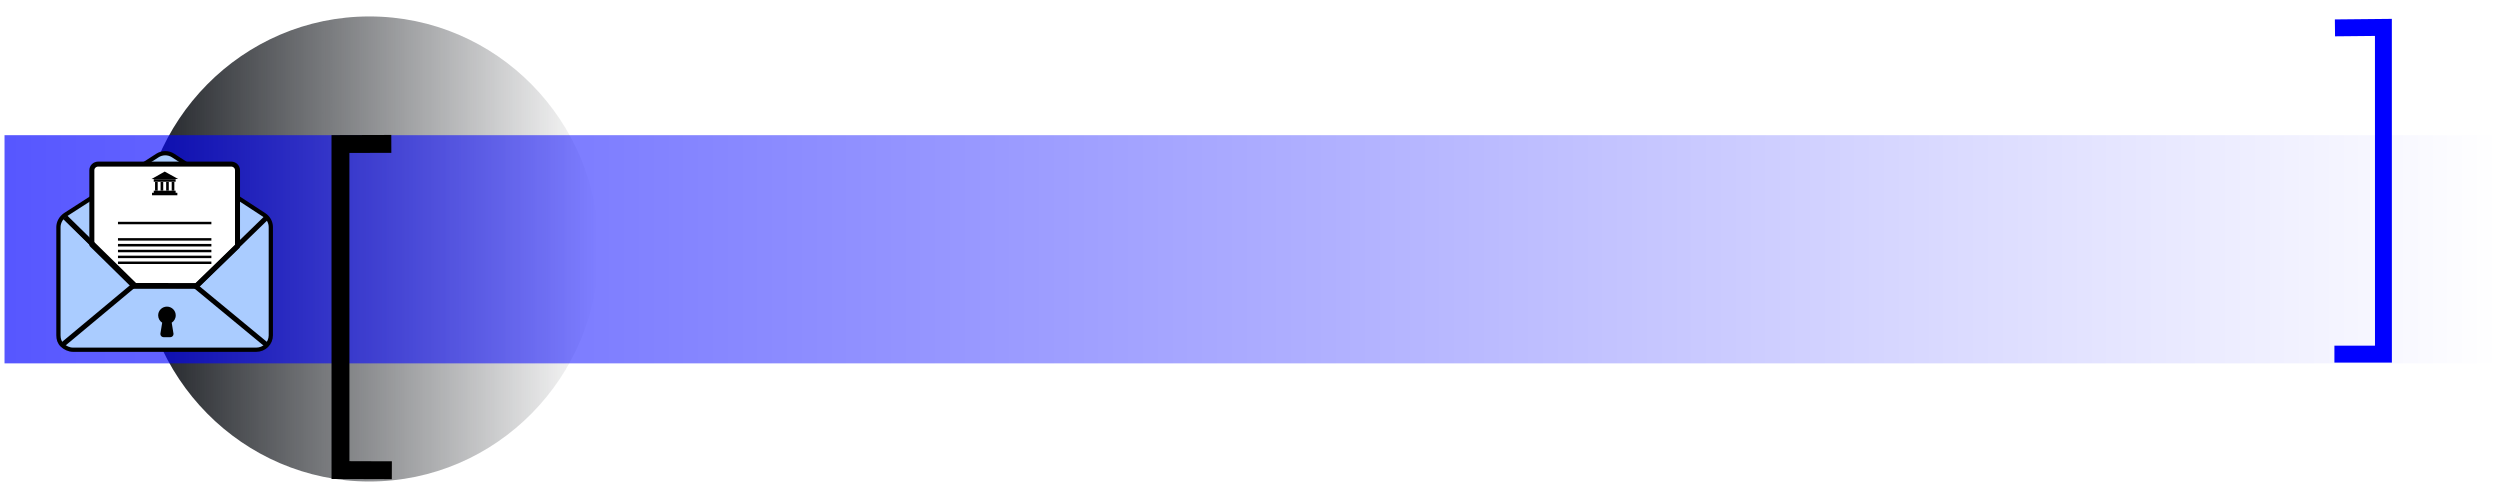<?xml version="1.0" encoding="UTF-8" standalone="no"?>
<svg
   xmlns:osb="http://www.openswatchbook.org/uri/2009/osb"
   xmlns:dc="http://purl.org/dc/elements/1.1/"
   xmlns:cc="http://creativecommons.org/ns#"
   xmlns:rdf="http://www.w3.org/1999/02/22-rdf-syntax-ns#"
   xmlns:svg="http://www.w3.org/2000/svg"
   xmlns="http://www.w3.org/2000/svg"
   xmlns:xlink="http://www.w3.org/1999/xlink"
   xmlns:sodipodi="http://sodipodi.sourceforge.net/DTD/sodipodi-0.dtd"
   xmlns:inkscape="http://www.inkscape.org/namespaces/inkscape"
   width="1000"
   height="200"
   viewBox="0 0 850 833.333"
   id="svg2"
   version="1.1"
   inkscape:version="0.91 r"
   sodipodi:docname="first-page.svg">
  <defs
     id="defs4">
    <linearGradient
       inkscape:collect="always"
       id="linearGradient5763">
      <stop
         style="stop-color:#0000ff;stop-opacity:1;"
         offset="0"
         id="stop5765" />
      <stop
         style="stop-color:#0000ff;stop-opacity:0;"
         offset="1"
         id="stop5767" />
    </linearGradient>
    <linearGradient
       inkscape:collect="always"
       id="linearGradient5762">
      <stop
         style="stop-color:#1c1f24;stop-opacity:1;"
         offset="0"
         id="stop5764" />
      <stop
         style="stop-color:#1c1f24;stop-opacity:0;"
         offset="1"
         id="stop5766" />
    </linearGradient>
    <linearGradient
       id="linearGradient4299"
       osb:paint="solid">
      <stop
         style="stop-color:#c38300;stop-opacity:1;"
         offset="0"
         id="stop4301" />
    </linearGradient>
    <marker
       inkscape:stockid="Arrow1Lstart"
       orient="auto"
       refY="0"
       refX="0"
       id="Arrow1Lstart"
       style="overflow:visible"
       inkscape:isstock="true">
      <path
         id="path4178"
         d="M 0,0 5,-5 -12.5,0 5,5 0,0 Z"
         style="fill:#000000;fill-opacity:1;fill-rule:evenodd;stroke:#000000;stroke-width:1pt;stroke-opacity:1"
         transform="matrix(0.8,0,0,0.8,10,0)"
         inkscape:connector-curvature="0" />
    </marker>
    <linearGradient
       inkscape:collect="always"
       xlink:href="#linearGradient5762"
       id="linearGradient5770"
       x1="-873.816"
       y1="-268.037"
       x2="-11.819"
       y2="-268.037"
       gradientUnits="userSpaceOnUse"
       gradientTransform="matrix(0.888,0,0,1.076,-649.577,69.938)" />
    <radialGradient
       inkscape:collect="always"
       xlink:href="#linearGradient5763"
       id="radialGradient5761"
       cx="418.449"
       cy="-201.213"
       fx="418.449"
       fy="-201.213"
       r="1402.892"
       gradientTransform="matrix(1.482,0,0,0.136,-192.127,-190.607)"
       gradientUnits="userSpaceOnUse" />
    <linearGradient
       inkscape:collect="always"
       xlink:href="#linearGradient5763"
       id="linearGradient5769"
       x1="-984.444"
       y1="-201.213"
       x2="1821.341"
       y2="-201.213"
       gradientUnits="userSpaceOnUse"
       gradientTransform="matrix(1.482,0,0,1,-192.127,-16.667)" />
    <filter
       inkscape:collect="always"
       id="filter4817"
       x="-41.837"
       width="84.675"
       y="-0.058"
       height="1.116">
      <feGaussianBlur
         inkscape:collect="always"
         stdDeviation="1.75"
         id="feGaussianBlur4819" />
    </filter>
    <filter
       style="color-interpolation-filters:sRGB"
       inkscape:label="Inner Shadow"
       inkscape:menu="Shadows and Glows"
       inkscape:menu-tooltip="Adds a colorizable drop shadow inside"
       id="filter3209">
      <feGaussianBlur
         stdDeviation="4"
         result="result8"
         id="feGaussianBlur3211" />
      <feOffset
         dx="4"
         dy="4"
         result="result11"
         id="feOffset3213" />
      <feComposite
         result="result6"
         in="SourceGraphic"
         operator="in"
         in2="result11"
         id="feComposite3215" />
      <feFlood
         result="result10"
         in="result6"
         flood-opacity="1"
         flood-color="rgb(0,0,0)"
         id="feFlood3217" />
      <feBlend
         mode="normal"
         in="result6"
         in2="result10"
         id="feBlend3219" />
      <feComposite
         result="result2"
         operator="in"
         in2="SourceGraphic"
         id="feComposite3221" />
    </filter>
    <filter
       style="color-interpolation-filters:sRGB"
       inkscape:label="Drop Shadow"
       id="filter8612">
      <feFlood
         flood-opacity="0.301"
         flood-color="rgb(0,0,0)"
         result="flood"
         id="feFlood8614" />
      <feComposite
         in="flood"
         in2="SourceGraphic"
         operator="in"
         result="composite1"
         id="feComposite8616" />
      <feGaussianBlur
         stdDeviation="2"
         result="blur"
         id="feGaussianBlur8618" />
      <feOffset
         dx="5.4"
         dy="-0.4"
         result="offset"
         id="feOffset8620" />
      <feComposite
         in="SourceGraphic"
         in2="offset"
         operator="over"
         result="composite2"
         id="feComposite8622" />
    </filter>
  </defs>
  <sodipodi:namedview
     id="base"
     pagecolor="#ffffff"
     bordercolor="#666666"
     borderopacity="1.0"
     inkscape:pageopacity="0.0"
     inkscape:pageshadow="2"
     inkscape:zoom="0.49497475"
     inkscape:cx="202.84852"
     inkscape:cy="479.67253"
     inkscape:document-units="px"
     inkscape:current-layer="layer1"
     showgrid="false"
     inkscape:window-width="1920"
     inkscape:window-height="1028"
     inkscape:window-x="0"
     inkscape:window-y="0"
     inkscape:window-maximized="1" />
  <g
     inkscape:label="Layer 1"
     inkscape:groupmode="layer"
     id="layer1"
     transform="translate(0,633.333)">
    <ellipse
       style="fill:url(#linearGradient5770);fill-opacity:1;stroke:#000000;stroke-width:0;stroke-linejoin:miter;stroke-miterlimit:4.1;stroke-dasharray:none;stroke-dashoffset:0;stroke-opacity:1"
       id="path5760"
       cx="-1042.663"
       cy="-218.382"
       rx="382.595"
       ry="387.551" />
    <rect
       style="opacity:0.66;fill:url(#linearGradient5769);fill-opacity:1;stroke:url(#radialGradient5761);stroke-width:0;stroke-miterlimit:4.1;stroke-dasharray:none;stroke-opacity:1"
       id="rect4136"
       width="4157.373"
       height="380.307"
       x="-1650.792"
       y="-408.034"
       ry="0" />
    <path
       style="fill:none;fill-opacity:1;fill-rule:evenodd;stroke:#0000ff;stroke-width:28.164;stroke-linecap:butt;stroke-linejoin:miter;stroke-miterlimit:4.1;stroke-dasharray:none;stroke-dashoffset:0;stroke-opacity:1"
       d="m 2232.35,-43.091 81.704,-3e-4 -0.063,-544.574 -80.733,0.789"
       id="path4162"
       inkscape:connector-curvature="0"
       sodipodi:nodetypes="cccc" />
    <path
       style="fill:none;fill-opacity:1;fill-rule:evenodd;stroke:#000000;stroke-width:29.823;stroke-linecap:butt;stroke-linejoin:miter;stroke-miterlimit:4.1;stroke-dasharray:none;stroke-dashoffset:0;stroke-opacity:1"
       d="m -1005.261,150.412 -85.598,-0.281 -0.05,-543.391 84.764,-0.254"
       id="path4162-9"
       inkscape:connector-curvature="0"
       sodipodi:nodetypes="cccc" />
    <g
       transform="matrix(0.962,0,0,0.957,-834.616,548.251)"
       id="g4302"
       style="stroke-width:1.813;stroke-miterlimit:4;stroke-dasharray:none">
      <path
         sodipodi:nodetypes="cccccsccsccccc"
         inkscape:connector-curvature="0"
         id="path5524"
         d="m -570.374,-967.852 c -4.629,0.087 -9.226,1.488 -13.115,3.999 l -160.081,103.55 c -7.094,4.981 -11.376,13.04 -11.458,21.042 0,71.818 0,120.945 0,188.617 4.6e-4,6.556 1.777,12.296 6.412,16.931 4.635,4.635 12.073,8.109 18.629,8.11 l 317.893,0 c 6.556,-5.2e-4 13.071,-2.699 17.706,-7.335 4.635,-4.635 7.334,-11.15 7.335,-17.706 l 0,-188.617 c 0,-8.265 -4.401,-16.402 -11.313,-20.933 l -157.811,-103.55 c -4.179,-2.745 -9.196,-4.197 -14.196,-4.107 z"
         style="fill:#aaccff;stroke:#000000;stroke-width:7.382;stroke-linecap:butt;stroke-linejoin:miter;stroke-miterlimit:4;stroke-dasharray:none;stroke-opacity:1" />
      <rect
         transform="matrix(1.319,0,0,1.02,142.579,16.124)"
         ry="39.512"
         rx="31.669"
         y="-883.481"
         x="-444.025"
         height="72.225"
         width="0.1"
         id="rect4727"
         style="opacity:0.677;fill:#000000;fill-opacity:1;fill-rule:evenodd;stroke:#000000;stroke-width:1.497;stroke-linecap:round;stroke-linejoin:miter;stroke-miterlimit:4;stroke-dasharray:none;stroke-opacity:1;filter:url(#filter4817)" />
      <path
         id="rect3876"
         d="m -685.997,-948.919 c -6.162,0 -11.133,4.753 -11.133,10.665 l 0,129.816 c 24.33,24.038 52.558,51.937 71.808,70.907 l 0.036,0 110.432,0.216 c 23.353,-22.8 46.723,-45.589 70.078,-68.385 l 0,-132.554 c 0,-5.912 -4.971,-10.665 -11.133,-10.665 l -230.088,0 z"
         style="fill:#ffffff;fill-opacity:1;stroke:#000000;stroke-width:8.685;stroke-linecap:round;stroke-linejoin:round;stroke-miterlimit:4;stroke-dasharray:none;stroke-opacity:1"
         inkscape:connector-curvature="0" />
      <path
         inkscape:connector-curvature="0"
         id="path6575"
         d="m -651.864,-846.249 c 161.826,0 161.826,0 161.826,0"
         style="fill:#ffffff;stroke:#000000;stroke-width:4.342;stroke-linecap:butt;stroke-linejoin:miter;stroke-miterlimit:4;stroke-dasharray:none;stroke-opacity:1" />
      <path
         inkscape:connector-curvature="0"
         id="path6575-4"
         d="m -651.864,-777.071 c 161.826,0 161.826,0 161.826,0"
         style="fill:#ffffff;stroke:#000000;stroke-width:4.342;stroke-linecap:butt;stroke-linejoin:miter;stroke-miterlimit:4;stroke-dasharray:none;stroke-opacity:1" />
      <path
         inkscape:connector-curvature="0"
         id="path6575-0"
         d="m -651.864,-817.837 c 161.826,0 161.826,0 161.826,0"
         style="fill:#ffffff;stroke:#000000;stroke-width:4.342;stroke-linecap:butt;stroke-linejoin:miter;stroke-miterlimit:4;stroke-dasharray:none;stroke-opacity:1" />
      <path
         inkscape:connector-curvature="0"
         id="path6575-9"
         d="m -651.864,-787.262 c 161.826,0 161.826,0 161.826,0"
         style="fill:#ffffff;stroke:#000000;stroke-width:4.342;stroke-linecap:butt;stroke-linejoin:miter;stroke-miterlimit:4;stroke-dasharray:none;stroke-opacity:1" />
      <path
         inkscape:connector-curvature="0"
         id="path6575-48"
         d="m -651.864,-797.454 c 161.826,0 161.826,0 161.826,0"
         style="fill:#ffffff;stroke:#000000;stroke-width:4.342;stroke-linecap:butt;stroke-linejoin:miter;stroke-miterlimit:4;stroke-dasharray:none;stroke-opacity:1" />
      <path
         inkscape:connector-curvature="0"
         id="path6575-8"
         d="m -651.864,-807.645 c 161.826,0 161.826,0 161.826,0"
         style="fill:#ffffff;stroke:#000000;stroke-width:4.342;stroke-linecap:butt;stroke-linejoin:miter;stroke-miterlimit:4;stroke-dasharray:none;stroke-opacity:1" />
      <path
         inkscape:connector-curvature="0"
         id="path6341"
         d="m -555.8,-689.461 c 0,-8.407 -6.81,-15.217 -15.218,-15.217 -8.408,0 -15.217,6.81 -15.217,15.217 0,5.365 2.778,10.083 6.961,12.784 0,0 -1.487,8.98 -3.158,19.555 0,3.156 2.549,5.705 5.707,5.705 l 11.414,0 c 3.158,0 5.706,-2.549 5.706,-5.705 l -3.158,-19.555 c 4.184,-2.701 6.963,-7.419 6.963,-12.784 z"
         style="fill:#010101;fill-rule:evenodd;stroke-width:1.813;stroke-miterlimit:4;stroke-dasharray:none;filter:url(#filter3209)" />
      <path
         inkscape:connector-curvature="0"
         id="path6702"
         d="m -748.614,-856.159 121.709,119.944 -121.709,-119.944 z m 122.286,119.944 -122.286,102.505 122.286,-102.505 z"
         style="fill:#ffffff;stroke:#000000;stroke-width:1.737;stroke-linecap:butt;stroke-linejoin:miter;stroke-miterlimit:4;stroke-dasharray:none;stroke-opacity:1" />
      <path
         id="path6704"
         d="m -393.975,-856.164 -122.872,119.961"
         style="fill:#ffffff;stroke:#000000;stroke-width:8.685;stroke-linecap:butt;stroke-linejoin:miter;stroke-miterlimit:4;stroke-dasharray:none;stroke-opacity:1"
         inkscape:connector-curvature="0" />
      <path
         id="path6700"
         d="m -517.43,-736.203 123.455,102.491"
         style="fill:#ffffff;stroke:#000000;stroke-width:8.685;stroke-linecap:butt;stroke-linejoin:miter;stroke-miterlimit:4;stroke-dasharray:none;stroke-opacity:1"
         inkscape:connector-curvature="0" />
      <path
         id="path8610"
         d="m -748.615,-856.159 121.709,119.944 z"
         style="fill:#f9f9f9;stroke:#000000;stroke-width:8.685;stroke-linecap:butt;stroke-linejoin:miter;stroke-miterlimit:4;stroke-dasharray:none;stroke-opacity:1;filter:url(#filter8612)"
         inkscape:connector-curvature="0" />
      <path
         id="path6722"
         d="M -626.329,-736.215 -748.615,-633.709 Z"
         style="fill:#f9f9f9;stroke:#000000;stroke-width:8.685;stroke-linecap:butt;stroke-linejoin:miter;stroke-miterlimit:4;stroke-dasharray:none;stroke-opacity:1"
         inkscape:connector-curvature="0" />
      <g
         transform="matrix(1.24,0,0,1.24,-155.843,-74.795)"
         id="g4980"
         style="stroke-width:3.654;stroke-miterlimit:4;stroke-dasharray:none">
        <g
           id="g4970"
           transform="matrix(1,0,0,0.901,0.251,-66.935)"
           style="stroke-width:3.849;stroke-miterlimit:4;stroke-dasharray:none">
          <path
             inkscape:connector-curvature="0"
             id="path4912"
             d="m -346.623,-680.158 c 0,13.102 0,13.514 0,13.514"
             style="fill:none;stroke:#000000;stroke-width:3.688;stroke-linecap:butt;stroke-linejoin:miter;stroke-miterlimit:4;stroke-dasharray:none;stroke-opacity:1" />
          <path
             inkscape:connector-curvature="0"
             id="path4912-1"
             d="m -323.36,-680.158 c 0,13.102 0,13.514 0,13.514"
             style="fill:none;stroke:#000000;stroke-width:3.688;stroke-linecap:butt;stroke-linejoin:miter;stroke-miterlimit:4;stroke-dasharray:none;stroke-opacity:1" />
          <path
             inkscape:connector-curvature="0"
             id="path4912-7"
             d="m -331.114,-680.158 c 0,13.102 0,13.514 0,13.514"
             style="fill:none;stroke:#000000;stroke-width:3.688;stroke-linecap:butt;stroke-linejoin:miter;stroke-miterlimit:4;stroke-dasharray:none;stroke-opacity:1" />
          <path
             inkscape:connector-curvature="0"
             id="path4912-4"
             d="m -338.868,-680.158 c 0,13.102 0,13.514 0,13.514"
             style="fill:none;stroke:#000000;stroke-width:3.688;stroke-linecap:butt;stroke-linejoin:miter;stroke-miterlimit:4;stroke-dasharray:none;stroke-opacity:1" />
        </g>
        <path
           style="fill:none;stroke:#000000;stroke-width:3.502;stroke-linecap:butt;stroke-linejoin:miter;stroke-miterlimit:4;stroke-dasharray:none;stroke-opacity:1"
           d="m -350.026,-665.839 c 30.572,0 30.572,0 30.572,0"
           id="path4946"
           inkscape:connector-curvature="0" />
        <path
           style="fill:none;stroke:#000000;stroke-width:3.502;stroke-linecap:butt;stroke-linejoin:miter;stroke-miterlimit:4;stroke-dasharray:none;stroke-opacity:1"
           d="m -317.048,-662.881 -35.384,0"
           id="path4948"
           inkscape:connector-curvature="0" />
        <path
           style="fill:none;stroke:#000000;stroke-width:3.502;stroke-linecap:butt;stroke-linejoin:miter;stroke-miterlimit:4;stroke-dasharray:none;stroke-opacity:1"
           d="m -350.026,-681.912 c 30.572,0 30.572,0 30.572,0"
           id="path4946-0"
           inkscape:connector-curvature="0" />
        <path
           sodipodi:type="star"
           style="fill:#000000;fill-opacity:1;fill-rule:evenodd;stroke:#000000;stroke-width:5.477;stroke-linecap:butt;stroke-linejoin:miter;stroke-miterlimit:4;stroke-dasharray:none;stroke-opacity:1"
           id="path4978"
           sodipodi:sides="3"
           sodipodi:cx="-372.99884"
           sodipodi:cy="-674.83453"
           sodipodi:r1="13.736926"
           sodipodi:r2="6.8684626"
           sodipodi:arg1="0.51834803"
           sodipodi:arg2="1.5655456"
           inkscape:flatsided="true"
           inkscape:rounded="0"
           inkscape:randomized="0"
           d="m -361.066,-668.029 -23.793,0.125 11.788,-20.668 z"
           transform="matrix(1.123,0,0,0.364,84.28,-441.787)"
           inkscape:transform-center-x="-0.0405324"
           inkscape:transform-center-y="-1.2380267" />
      </g>
      <path
         inkscape:connector-curvature="0"
         id="path5226"
         d="m -627.996,-736.037 c 112.253,0 112.253,0 112.253,0"
         style="fill:none;stroke:#000000;stroke-width:8.685;stroke-linecap:butt;stroke-linejoin:miter;stroke-miterlimit:4;stroke-dasharray:none;stroke-opacity:1" />
    </g>
  </g>
</svg>

